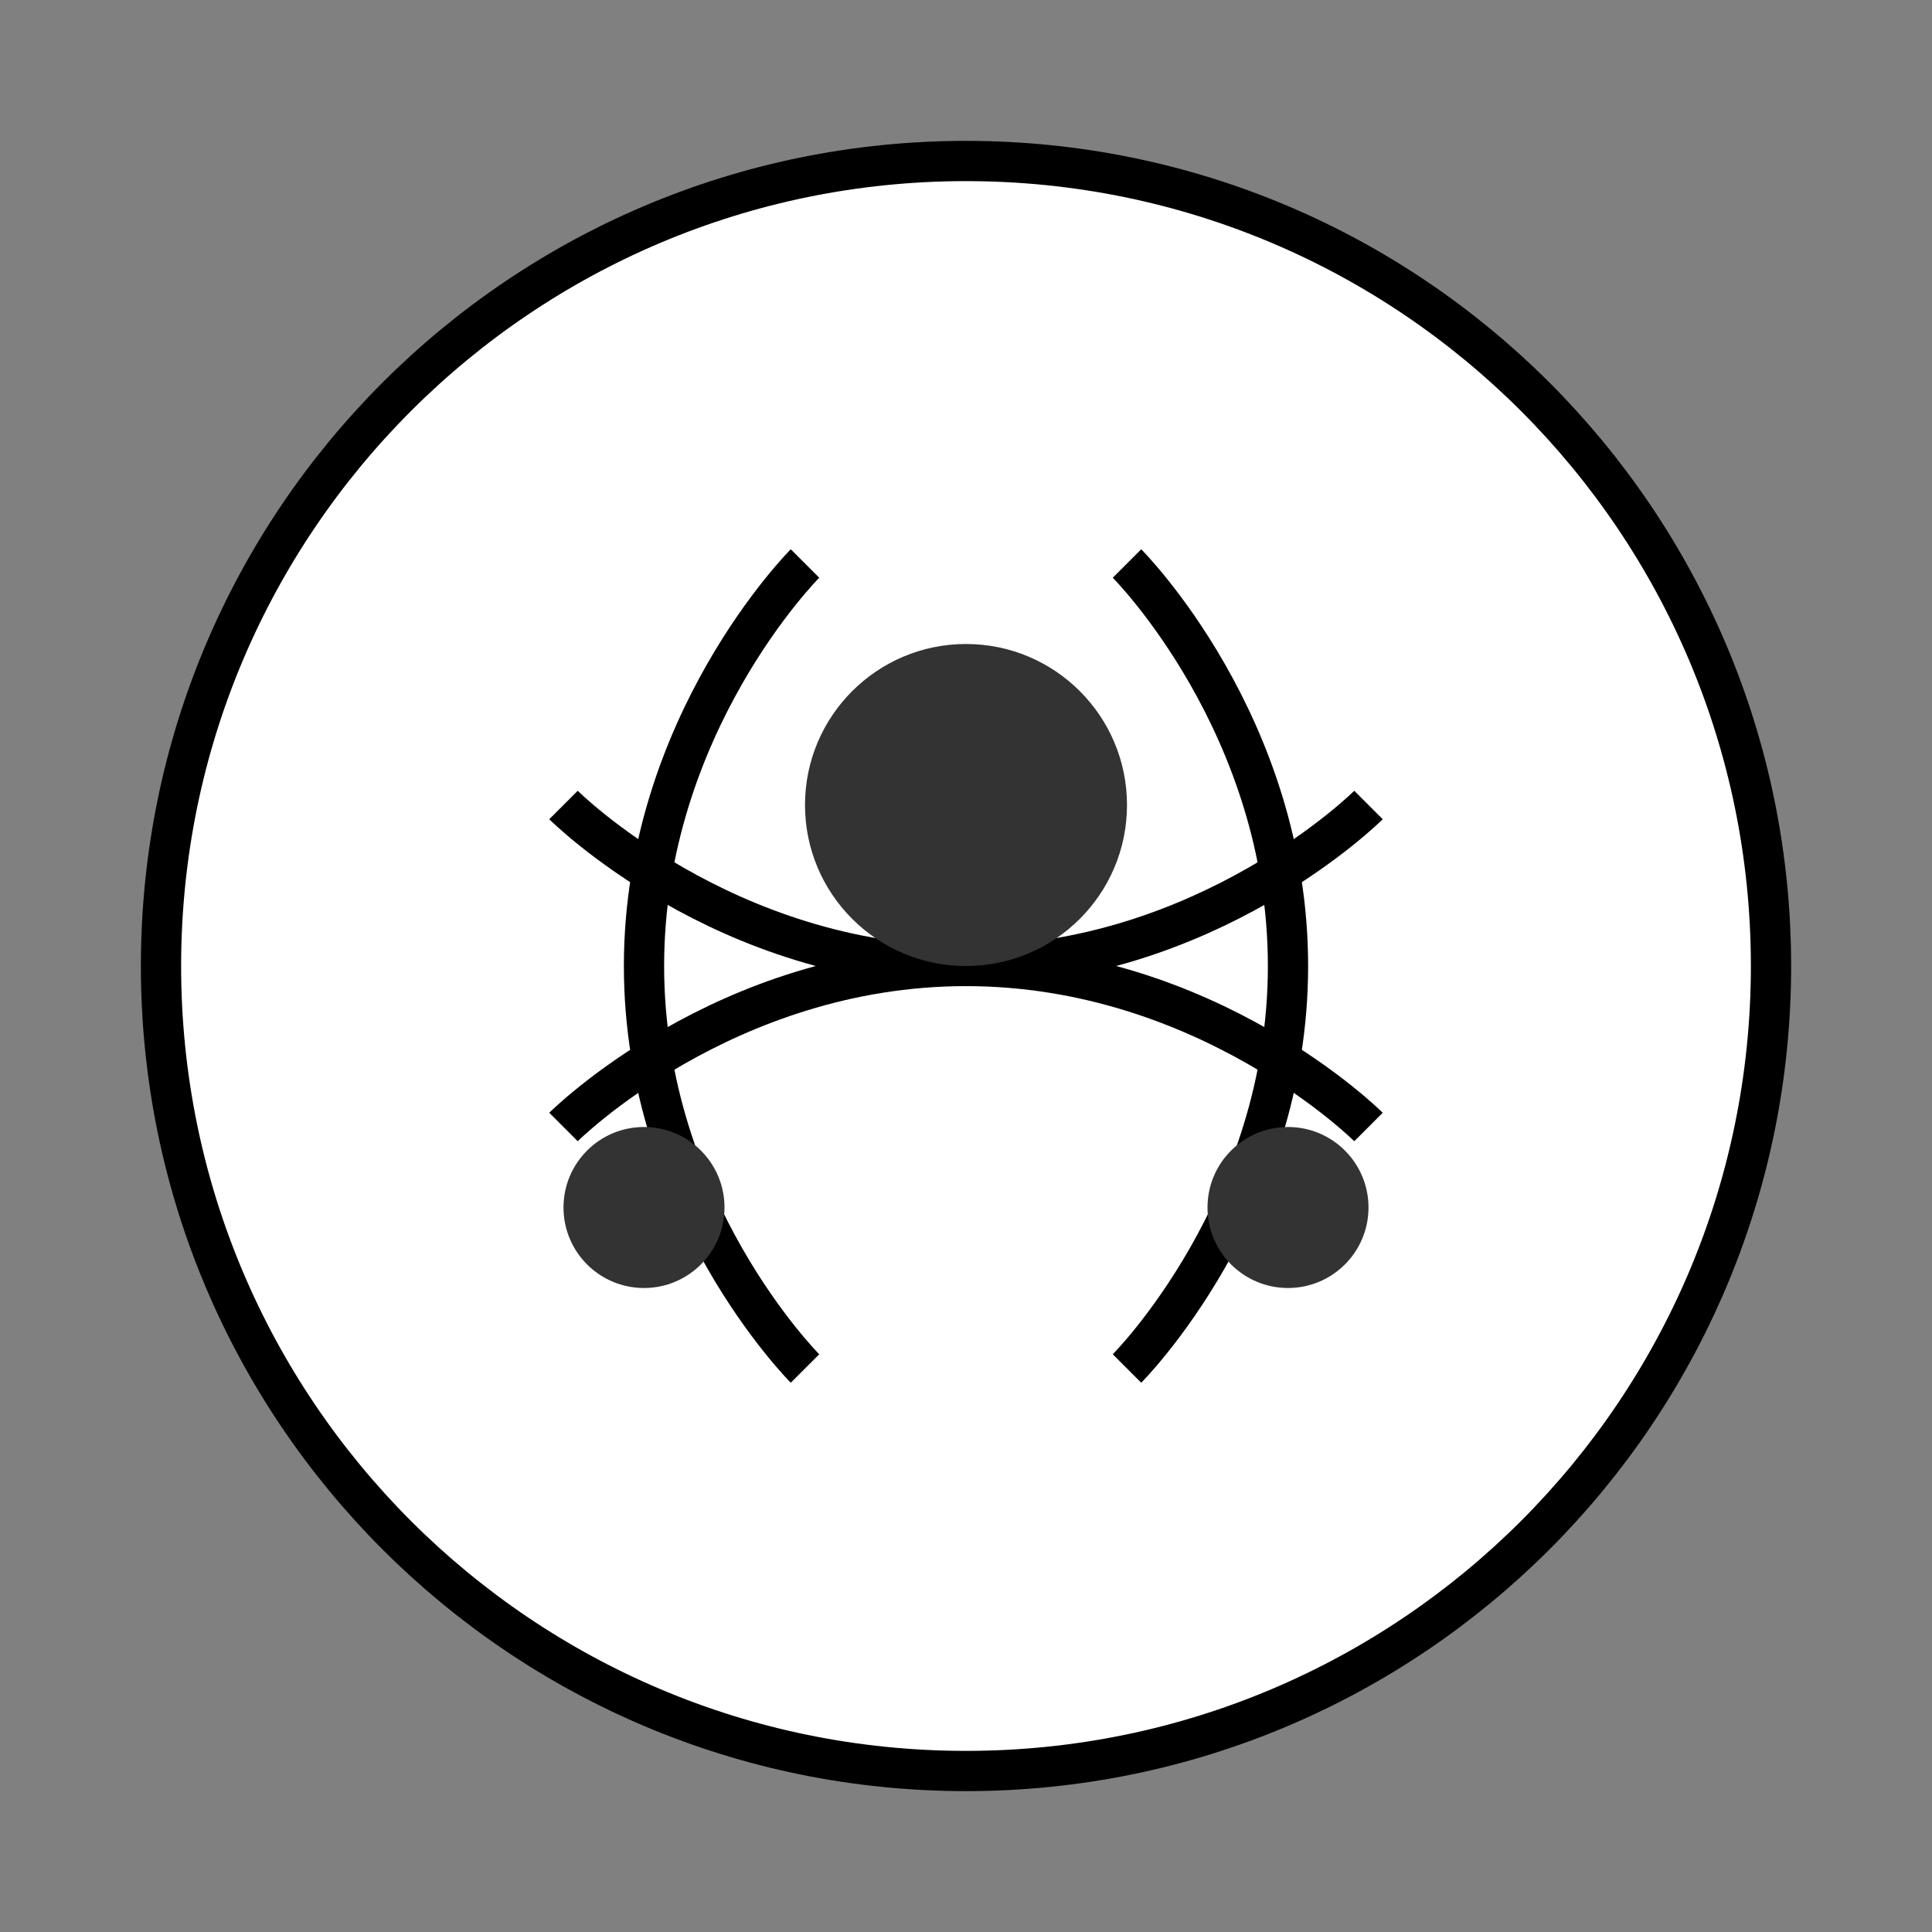 <svg width="48" height="48" viewBox="0 0 48 48" fill="none" xmlns="http://www.w3.org/2000/svg" className="drop-shadow-md">
    <rect x="0" y="0" width="48" height="48" fill="#808080" stroke="none"/>
    <path d="M24 4C12.954 4 4 12.954 4 24C4 35.046 12.954 44 24 44C35.046 44 44 35.046 44 24C44 12.954 35.046 4 24 4Z" fill="#ffffff" stroke="#000000" strokeWidth="2" strokeLinecap="round" strokeLinejoin="round"/>
    <path d="M28 14C28 14 32 18 32 24C32 30 28 34 28 34" stroke="#000000" strokeWidth="2" strokeLinecap="round" strokeDasharray="2 4"/>
    <path d="M20 14C20 14 16 18 16 24C16 30 20 34 20 34" stroke="#000000" strokeWidth="2" strokeLinecap="round" strokeDasharray="2 4"/>
    <path d="M14 20C14 20 18 24 24 24C30 24 34 20 34 20" stroke="#000000" strokeWidth="2" strokeLinecap="round" strokeDasharray="2 4"/>
    <path d="M14 28C14 28 18 24 24 24C30 24 34 28 34 28" stroke="#000000" strokeWidth="2" strokeLinecap="round" strokeDasharray="2 4"/>
    <path d="M24 24C26.209 24 28 22.209 28 20C28 17.791 26.209 16 24 16C21.791 16 20 17.791 20 20C20 22.209 21.791 24 24 24Z" fill="#333333"/>
    <path d="M32 32C33.105 32 34 31.105 34 30C34 28.895 33.105 28 32 28C30.895 28 30 28.895 30 30C30 31.105 30.895 32 32 32Z" fill="#333333"/>
    <path d="M16 32C17.105 32 18 31.105 18 30C18 28.895 17.105 28 16 28C14.895 28 14 28.895 14 30C14 31.105 14.895 32 16 32Z" fill="#333333"/>
</svg>